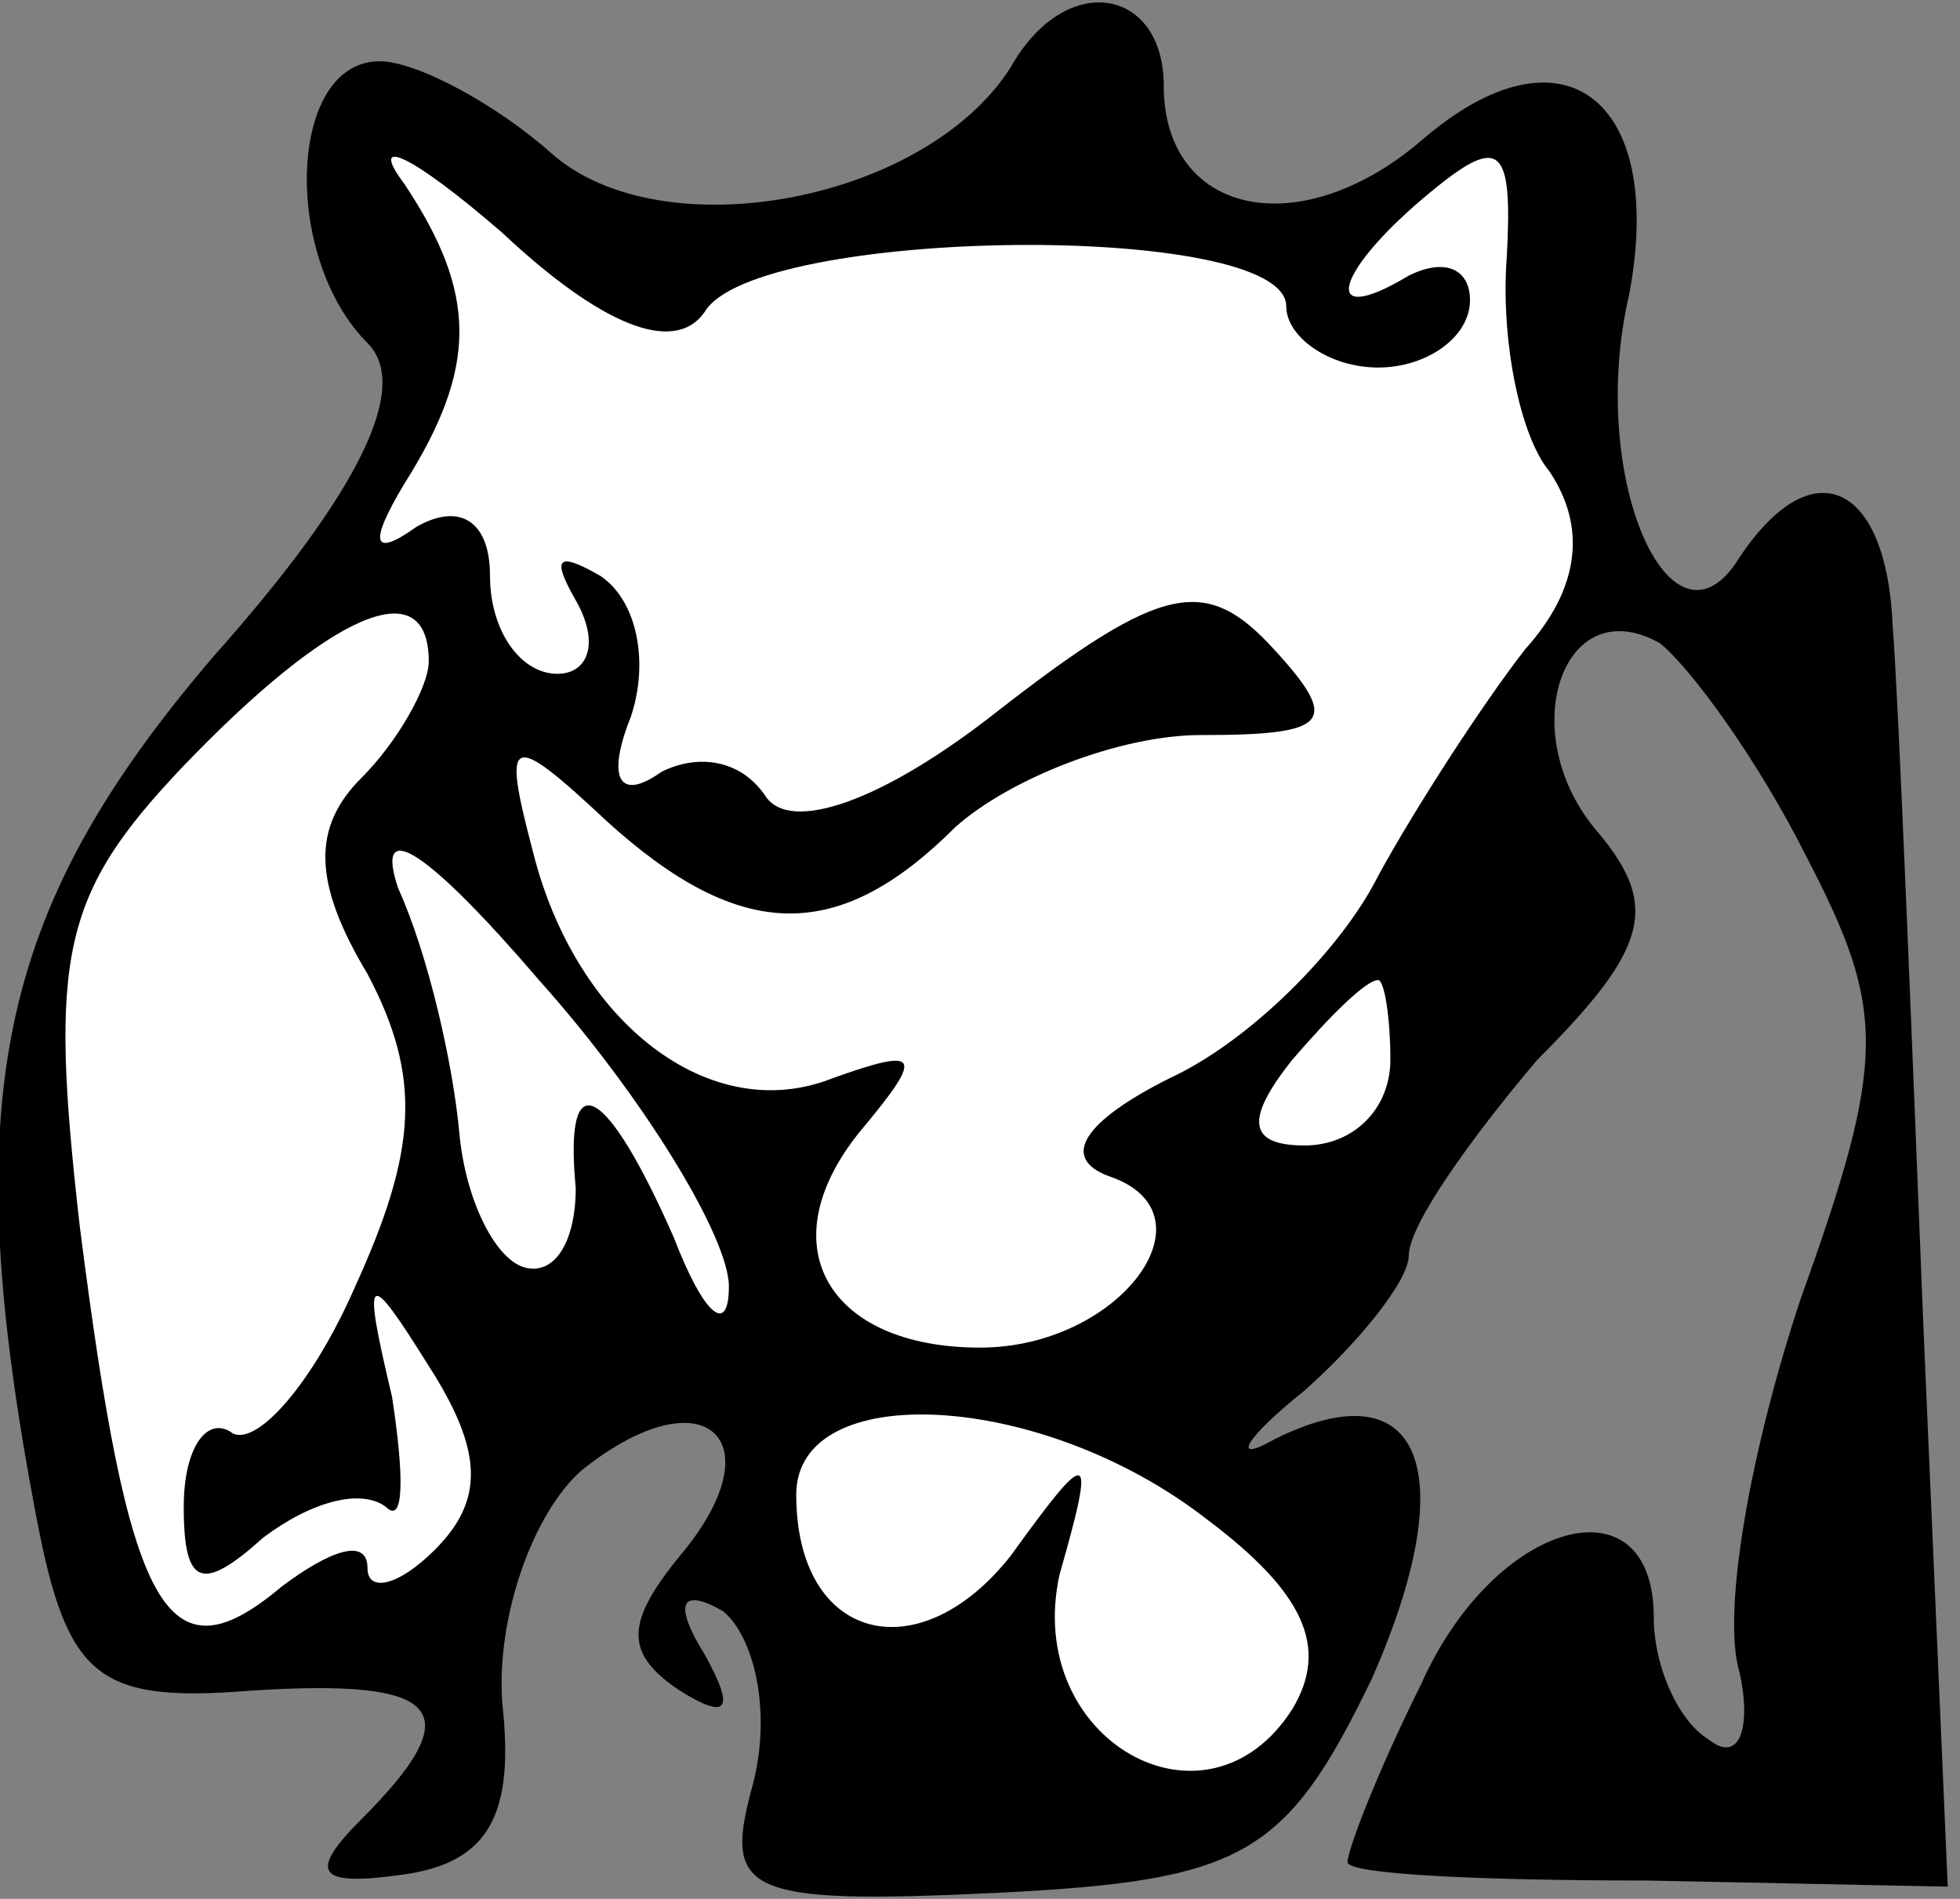 <?xml version="1.0" standalone="no"?>
<!DOCTYPE svg PUBLIC "-//W3C//DTD SVG 20010904//EN"
 "http://www.w3.org/TR/2001/REC-SVG-20010904/DTD/svg10.dtd">
<svg version="1.0" xmlns="http://www.w3.org/2000/svg"
 width="32pt" height="31pt" viewBox="0 0 32 31"
 preserveAspectRatio="xMidYMid meet">
<rect x="0" y="0" width="32" height="31" fill="#808080" stroke="none"/>
<g transform="translate(0,31) scale(0.1,-0.1)"
fill="#000000" stroke="none">
<path fill="#000000" stroke="none" d="M165 299 c-14 -22 -57 -30 -75 -14 -9
8 -22 15 -28 15 -15 0 -16 -32 -2 -46 7 -7 -1 -24 -25 -51 -36 -42 -42 -73
-29 -141 5 -26 10 -30 35 -28 31 2 36 -3 18 -21 -9 -9 -7 -11 7 -9 14 2 18 10
16 28 -1 14 5 31 13 38 20 16 32 5 16 -14 -9 -11 -9 -16 0 -22 8 -5 9 -3 4 6
-5 8 -4 11 3 7 5 -4 8 -16 5 -28 -5 -18 -2 -20 40 -18 40 2 47 6 61 35 15 34
8 51 -16 39 -7 -4 -5 0 5 8 9 8 17 18 17 22 0 5 10 19 21 32 18 18 20 25 10
37 -14 16 -6 40 10 31 5 -4 16 -19 24 -35 13 -25 13 -33 -1 -72 -8 -24 -13
-51 -10 -61 2 -9 0 -15 -5 -11 -5 3 -9 12 -9 20 0 23 -26 16 -38 -11 -7 -14
-12 -27 -12 -29 0 -2 22 -3 49 -3 l49 -1 -4 92 c-2 50 -4 101 -5 114 -1 23
-13 29 -25 11 -11 -18 -25 13 -18 43 6 32 -11 45 -34 25 -20 -17 -42 -12 -42
9 0 16 -16 19 -25 3z"/>
<path fill="#ffffff" stroke="none" d="M115 259 c8 14 95 15 95 1 0 -5 7 -10
15 -10 8 0 15 5 15 11 0 5 -4 7 -10 4 -15 -9 -12 1 4 14 11 9 13 7 12 -11 -1
-13 2 -29 7 -35 6 -9 5 -19 -4 -29 -7 -9 -18 -26 -24 -37 -6 -12 -21 -27 -34
-33 -14 -7 -18 -13 -10 -16 18 -6 2 -28 -21 -28 -25 0 -35 17 -19 36 10 12 9
13 -5 8 -20 -8 -42 9 -49 37 -5 19 -4 20 12 5 22 -20 38 -20 57 -1 9 8 27 15
40 15 21 0 23 2 12 14 -11 12 -18 11 -45 -10 -19 -15 -34 -20 -38 -14 -4 6
-11 7 -17 4 -7 -5 -9 -1 -5 9 3 9 1 19 -5 23 -7 4 -8 3 -4 -4 4 -7 2 -12 -3
-12 -6 0 -11 7 -11 16 0 9 -5 12 -12 8 -7 -5 -8 -3 -2 7 12 19 12 31 0 49 -6
8 1 5 16 -8 16 -15 28 -20 33 -13z"/>
<path fill="#ffffff" stroke="none" d="M70 202 c0 -4 -5 -13 -11 -19 -8 -8 -8
-17 1 -32 9 -17 8 -29 -2 -51 -7 -16 -16 -26 -20 -24 -4 3 -8 -2 -8 -12 0 -13
3 -14 13 -5 8 6 16 8 20 5 3 -3 3 5 1 18 -5 21 -4 21 6 5 9 -14 9 -22 1 -30
-6 -6 -11 -7 -11 -3 0 5 -6 3 -14 -3 -19 -16 -25 -4 -33 59 -5 44 -3 54 17 75
24 25 40 32 40 17z"/>
<path fill="#ffffff" stroke="none" d="M119 100 c0 -8 -4 -5 -9 8 -11 25 -18
29 -16 8 0 -8 -3 -14 -8 -13 -5 1 -10 11 -11 22 -1 11 -5 29 -10 40 -4 12 5 6
23 -15 17 -19 31 -42 31 -50z"/>
<path fill="#ffffff" stroke="none" d="M227 137 c0 -8 -6 -14 -14 -14 -9 0
-10 4 -2 14 6 7 12 13 14 13 1 0 2 -6 2 -13z"/>
<path fill="#ffffff" stroke="none" d="M197 62 c16 -12 20 -21 14 -31 -14 -22
-44 -5 -38 22 6 21 5 21 -8 3 -15 -19 -35 -14 -35 10 0 19 40 17 67 -4z"/>
</g>
</svg>
